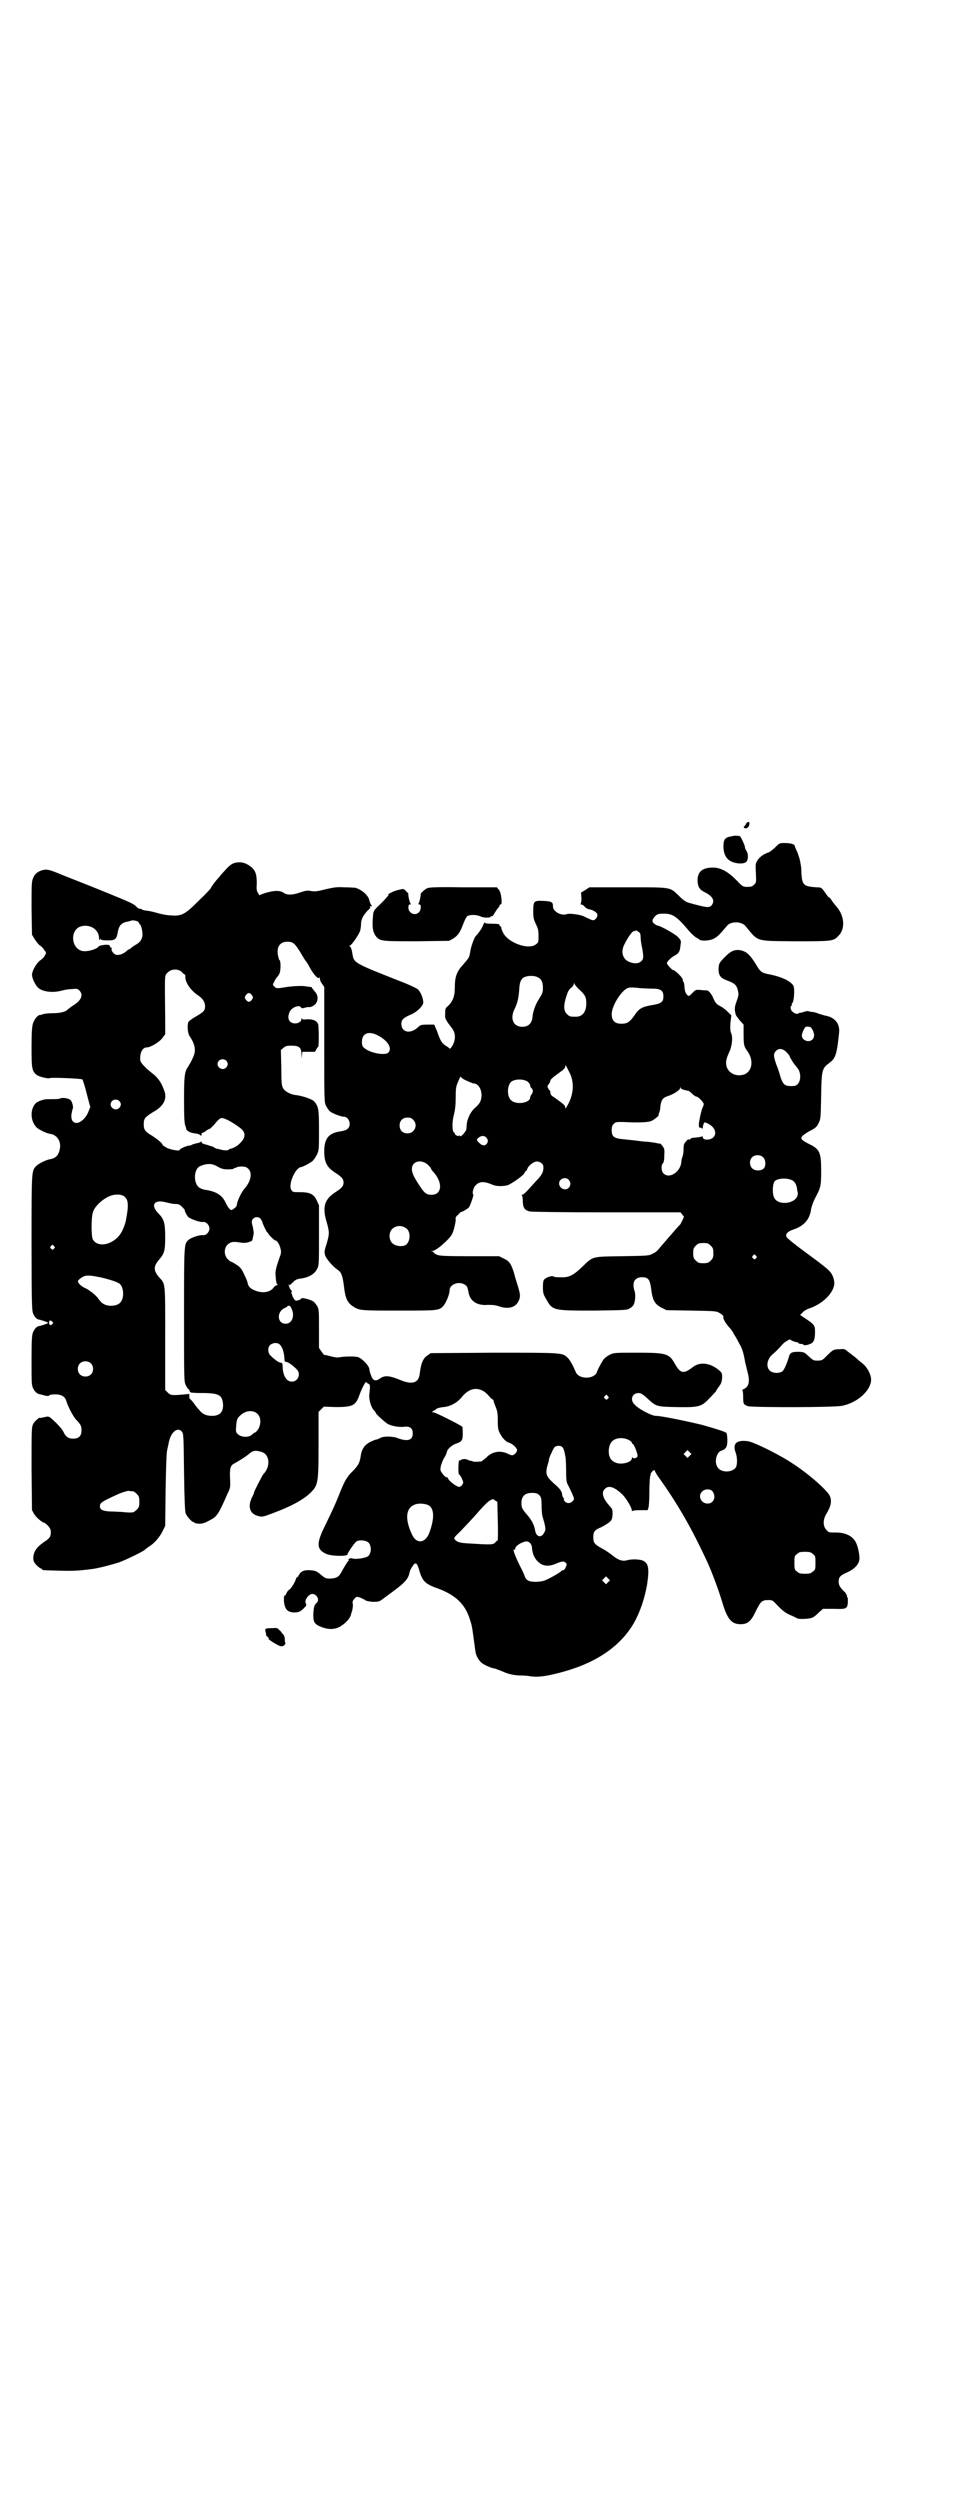 <?xml version="1.0" standalone="no"?>
<!DOCTYPE svg PUBLIC "-//W3C//DTD SVG 20010904//EN"
 "http://www.w3.org/TR/2001/REC-SVG-20010904/DTD/svg10.dtd">
<svg version="1.0" xmlns="http://www.w3.org/2000/svg"
 width="1100pt" height="2850pt" viewBox="0 0 1100 2850"
 preserveAspectRatio="xMidYMid meet">
<g transform="translate(0,2850) scale(0.5,-0.5)"
fill="#000000" stroke="none">
<path d="M1702 3821 c-1 -3 -3 -5 -4 -5 -1 0 -1 -1 0 -3 4 -4 11 0 12 7 2 8
-4 8 -8 1z"/>
<path d="M1668 3793 c-13 -2 -17 -7 -17 -22 0 -19 7 -31 20 -36 12 -5 29 -5
33 1 4 6 4 18 -1 25 -2 3 -3 6 -3 8 0 4 -10 25 -12 25 -9 1 -12 1 -20 -1z"/>
<path d="M1769 3768 c-5 -5 -12 -10 -14 -11 -10 -3 -21 -10 -26 -18 -5 -8 -5
-9 -4 -29 1 -22 1 -22 -4 -27 -4 -4 -7 -5 -15 -5 -10 0 -11 0 -25 15 -20 20
-36 29 -54 29 -25 0 -36 -10 -35 -32 1 -13 5 -19 18 -25 17 -9 22 -19 14 -29
-5 -6 -10 -6 -53 6 -6 2 -12 6 -21 15 -22 21 -15 20 -117 20 l-88 0 -9 -6 -10
-6 1 -13 c0 -6 -1 -12 -2 -13 -1 0 -1 -1 1 -1 1 0 4 -1 5 -2 7 -7 9 -8 13 -9
8 -1 18 -7 19 -11 2 -5 -4 -14 -9 -14 -2 0 -6 1 -9 3 -3 1 -9 4 -13 6 -9 4
-32 7 -38 5 -13 -5 -32 6 -32 17 0 10 -2 12 -21 13 -23 1 -24 0 -24 -24 0 -15
1 -18 6 -29 5 -10 6 -14 6 -27 0 -13 0 -15 -6 -19 -15 -13 -61 2 -74 25 -3 5
-5 11 -5 13 0 2 -1 3 -2 3 -1 0 -2 1 -2 3 0 2 -3 3 -17 3 -12 0 -17 1 -17 3 0
1 -1 -1 -3 -5 -2 -7 -11 -20 -18 -27 -3 -4 -11 -25 -12 -36 -2 -12 -3 -13 -15
-27 -15 -16 -20 -28 -20 -52 0 -21 -4 -32 -15 -43 -7 -6 -7 -7 -7 -18 -1 -11
0 -13 16 -34 9 -12 8 -29 -2 -43 -2 -2 -4 -4 -4 -3 0 1 -4 4 -9 7 -9 6 -12 11
-20 34 l-6 14 -15 0 c-14 0 -17 -1 -21 -5 -17 -17 -39 -14 -39 7 0 9 5 14 22
21 14 6 27 19 28 27 0 10 -6 25 -13 31 -3 2 -19 10 -35 16 -114 45 -110 43
-114 66 -1 7 -3 13 -5 15 -3 2 -3 2 -1 2 4 0 21 25 24 34 1 4 2 11 2 16 0 10
5 19 15 30 4 3 7 7 6 8 -1 1 -1 2 0 2 4 -1 5 0 2 3 -1 1 -3 6 -4 10 -2 11 -16
24 -32 29 -2 0 -13 1 -25 1 -17 1 -23 0 -41 -4 -24 -6 -26 -6 -38 -4 -6 1 -11
0 -20 -3 -19 -7 -31 -7 -39 -2 -9 7 -24 6 -46 -1 l-10 -4 -3 5 c-3 4 -4 8 -3
21 0 20 -2 28 -11 37 -10 8 -18 12 -28 12 -14 0 -21 -4 -34 -19 -7 -7 -13 -15
-14 -16 -6 -6 -17 -21 -17 -22 0 -2 -8 -11 -31 -33 -29 -29 -37 -33 -61 -31
-8 0 -23 3 -33 6 -10 3 -21 5 -25 5 -5 1 -8 2 -8 2 0 1 -1 2 -1 2 -5 -1 -8 1
-13 6 -4 5 -18 11 -67 31 -34 14 -78 31 -98 39 -31 13 -36 14 -44 13 -12 -2
-21 -8 -25 -18 -4 -9 -4 -13 -4 -70 l1 -60 6 -10 c3 -5 8 -11 11 -14 4 -2 9
-7 11 -11 5 -6 5 -7 1 -13 -1 -3 -6 -8 -11 -11 -9 -8 -17 -22 -18 -32 0 -8 7
-23 14 -30 10 -9 32 -12 52 -7 7 2 18 4 25 4 11 1 13 1 17 -3 10 -10 5 -23
-15 -35 -6 -4 -11 -8 -12 -9 -4 -5 -18 -8 -33 -8 -9 0 -19 -1 -22 -2 -3 -1 -6
-2 -6 -2 -6 1 -14 -8 -18 -20 -2 -8 -3 -20 -3 -55 0 -48 1 -53 12 -62 6 -4 26
-9 30 -7 3 2 72 -1 74 -3 1 -1 6 -16 10 -33 l8 -30 -4 -10 c-6 -16 -20 -28
-30 -26 -7 2 -10 8 -9 19 1 5 2 11 3 13 2 3 -1 16 -5 20 -4 4 -18 6 -23 4 -3
-2 -9 -2 -30 -2 -8 0 -19 -4 -25 -8 -14 -12 -15 -40 0 -56 5 -5 23 -14 31 -15
17 -2 27 -19 22 -37 -3 -13 -10 -19 -22 -21 -8 -1 -26 -10 -31 -15 -11 -12
-11 -7 -11 -175 0 -147 1 -156 4 -163 5 -9 8 -12 15 -13 8 -2 19 -6 19 -7 0
-1 -11 -5 -19 -7 -7 -1 -10 -4 -15 -13 -3 -7 -4 -13 -4 -65 0 -53 0 -57 4 -65
4 -8 9 -12 16 -13 1 0 7 -2 11 -3 6 -1 9 -1 10 1 0 1 6 2 13 2 14 0 22 -5 25
-14 4 -14 16 -36 22 -43 12 -12 13 -16 13 -25 0 -13 -6 -19 -19 -19 -11 0 -17
4 -23 17 -4 7 -16 20 -28 30 -5 4 -6 4 -15 2 -5 -1 -9 -2 -9 -2 0 4 -13 -7
-16 -13 -4 -8 -4 -11 -4 -103 l1 -94 5 -9 c5 -8 19 -20 24 -20 0 0 4 -3 8 -7
4 -5 6 -8 6 -14 0 -10 -2 -14 -16 -23 -16 -11 -22 -20 -24 -33 0 -10 0 -11 7
-19 4 -4 9 -8 10 -8 2 0 3 -1 3 -2 0 -2 2 -2 40 -3 31 -1 45 0 76 4 14 2 41 9
60 15 16 6 58 26 60 30 1 1 4 3 8 6 11 6 25 22 31 35 l6 12 1 84 c1 56 2 86 4
91 1 4 2 10 3 14 4 24 20 38 30 26 4 -5 4 -9 5 -93 1 -66 2 -89 4 -94 3 -7 14
-19 17 -19 2 0 3 -1 3 -2 0 -1 4 -1 10 -2 7 0 12 1 23 7 18 9 21 13 42 61 7
14 7 16 6 36 -1 22 1 29 9 33 11 6 27 16 34 22 9 8 15 9 28 5 20 -5 22 -34 5
-51 -3 -4 -21 -39 -21 -41 0 -1 -2 -7 -5 -12 -10 -21 -5 -37 13 -42 10 -3 11
-3 37 7 38 14 68 30 84 46 17 17 18 22 18 110 l0 74 6 6 6 6 27 -1 c37 0 45 3
53 24 6 17 15 35 17 33 0 -1 3 -3 5 -4 4 -2 4 -5 2 -23 -2 -11 4 -31 10 -37 3
-3 5 -6 5 -7 0 -2 23 -23 28 -25 10 -5 26 -7 36 -6 13 2 20 -3 20 -15 0 -16
-12 -19 -34 -11 -12 5 -34 5 -41 0 -3 -1 -6 -3 -8 -3 -2 0 -9 -3 -15 -6 -13
-7 -19 -17 -21 -33 -2 -13 -5 -20 -18 -33 -12 -12 -17 -19 -28 -46 -13 -33
-21 -49 -35 -78 -20 -40 -20 -54 1 -64 10 -6 49 -7 50 -2 1 5 17 28 21 30 7 4
22 2 27 -3 7 -7 7 -23 0 -30 -4 -5 -29 -9 -37 -6 -2 1 -6 0 -7 -1 -3 -1 -3 -2
-1 -2 1 0 0 -2 -3 -5 -2 -3 -7 -11 -11 -18 -8 -16 -12 -19 -28 -20 -11 0 -12
1 -22 9 -9 8 -12 9 -23 10 -15 1 -22 -2 -27 -11 -1 -3 -3 -5 -4 -5 -1 0 -2 -2
-3 -5 -2 -7 -12 -23 -16 -24 -1 -1 -4 -4 -5 -7 -1 -3 -3 -6 -5 -6 -1 0 -1 -5
-1 -13 2 -17 7 -23 19 -25 13 -1 18 1 26 9 6 6 7 7 5 11 -4 7 6 22 15 22 10 0
17 -14 10 -20 -6 -5 -7 -10 -8 -26 0 -19 2 -23 20 -30 17 -6 30 -5 42 2 13 8
23 20 24 27 0 1 2 6 3 10 1 5 2 11 1 15 -1 4 0 7 4 11 4 5 5 5 12 3 4 -2 10
-4 12 -6 2 -2 9 -3 17 -4 13 0 15 0 23 6 4 3 15 11 23 17 30 22 36 30 39 45 1
5 6 13 10 18 5 4 8 0 12 -15 7 -23 13 -30 38 -39 43 -15 66 -36 77 -71 6 -18
5 -16 13 -74 1 -9 7 -20 14 -26 6 -5 24 -13 30 -13 1 0 8 -3 16 -6 15 -7 29
-10 46 -10 6 0 16 -1 21 -2 16 -2 33 0 64 8 78 20 133 55 166 106 16 25 29 61
35 97 5 34 3 46 -8 52 -6 4 -26 5 -37 2 -10 -3 -19 -1 -32 9 -6 5 -17 13 -25
17 -18 10 -21 13 -21 26 0 13 3 17 18 23 6 3 14 8 18 11 6 5 7 7 8 18 0 12 0
12 -8 21 -15 17 -18 30 -9 38 8 8 21 4 38 -12 9 -8 23 -31 23 -38 0 -2 1 -2 1
-1 1 1 8 2 18 2 l17 0 2 6 c1 3 2 20 2 37 0 16 1 32 2 35 1 2 1 5 1 5 0 1 2 3
4 6 3 2 5 3 5 2 0 -1 3 -7 7 -13 46 -64 78 -120 114 -198 10 -22 25 -62 34
-92 11 -37 21 -48 41 -48 16 0 24 6 35 30 11 22 14 25 28 25 10 0 10 0 23 -14
10 -10 16 -15 27 -20 8 -3 15 -7 17 -8 5 -2 28 -1 34 2 3 1 9 6 14 11 l10 9
25 0 c29 -1 31 0 32 16 0 6 0 10 -1 10 -1 0 -1 2 -1 4 -1 2 -3 7 -7 10 -9 9
-12 14 -12 22 0 10 3 14 19 21 16 7 26 17 28 28 2 8 -3 32 -8 41 -8 15 -25 23
-50 22 -10 0 -12 0 -17 6 -8 8 -8 23 -1 35 11 18 14 30 9 42 -5 12 -45 48 -83
73 -29 20 -88 49 -103 52 -27 4 -37 -5 -29 -26 4 -11 4 -28 0 -34 -8 -11 -31
-12 -40 -1 -10 11 -5 36 8 40 10 3 13 9 13 23 0 7 -1 15 -2 17 -3 3 -32 12
-58 19 -46 11 -94 20 -102 20 -9 -1 -40 15 -50 26 -11 11 -5 26 9 26 5 0 9 -2
19 -11 22 -20 21 -20 67 -21 54 -1 58 1 77 21 8 8 14 15 14 15 0 1 3 6 7 11 5
7 6 10 7 19 0 11 0 12 -7 18 -20 17 -44 20 -60 7 -21 -16 -28 -15 -41 8 -13
23 -19 25 -86 25 -53 0 -53 0 -63 -5 -6 -3 -12 -8 -14 -11 -6 -9 -12 -21 -14
-26 -4 -19 -42 -20 -49 -2 -6 14 -13 27 -18 32 -13 12 -8 12 -168 12 l-145 -1
-7 -5 c-10 -6 -15 -17 -18 -41 -2 -22 -17 -27 -45 -15 -25 10 -35 11 -46 3
-10 -7 -16 -5 -20 7 -2 5 -4 11 -4 14 0 8 -17 25 -26 28 -7 2 -31 2 -46 -1 -2
0 -10 1 -17 3 -7 2 -13 3 -14 3 0 -1 -3 3 -6 7 l-6 9 0 43 c0 41 0 44 -4 52
-3 5 -8 11 -11 12 -7 4 -25 8 -25 6 0 -1 -3 -3 -6 -4 -6 -2 -7 -2 -10 1 -2 3
-4 6 -5 9 0 2 -1 4 -1 4 -1 0 -1 1 -1 3 1 2 1 4 0 5 -3 2 -7 12 -6 14 1 0 1 0
1 -2 0 -1 3 1 8 6 6 6 9 8 18 9 17 2 32 10 37 21 5 8 5 10 5 77 l0 69 -5 11
c-7 15 -16 19 -39 19 -15 0 -16 0 -19 5 -8 11 8 49 21 52 4 0 19 8 26 13 3 2
8 9 11 15 5 11 5 12 5 56 0 49 -1 54 -11 66 -5 5 -25 12 -39 14 -14 1 -27 8
-32 16 -3 6 -4 10 -4 47 l-1 40 6 5 c4 4 7 5 18 5 18 0 23 -4 23 -21 1 -11 1
-11 1 -2 l1 9 14 0 c7 0 14 0 14 0 1 0 3 3 4 6 2 3 3 5 4 5 2 -1 2 45 0 52 -3
8 -12 12 -27 11 -7 -1 -9 0 -10 2 0 2 -1 1 -1 -1 0 -10 -18 -14 -26 -6 -5 5
-5 13 -1 22 5 11 23 17 26 10 1 -2 3 -2 7 -1 7 2 7 2 13 2 3 0 7 2 11 5 9 8 9
22 0 31 -3 4 -6 7 -6 8 0 1 -2 2 -4 2 -3 0 -7 1 -9 1 -6 2 -28 1 -43 -1 -24
-4 -26 -4 -30 1 -4 4 -4 4 0 11 2 5 5 9 7 11 2 2 4 6 5 8 3 7 3 28 0 30 -1 0
-2 4 -3 8 -5 21 3 34 21 34 13 0 17 -4 30 -25 6 -10 11 -19 12 -19 1 -1 5 -7
9 -15 9 -16 19 -27 21 -23 1 1 2 1 2 -2 0 -3 2 -8 5 -12 l5 -7 0 -132 c0 -125
0 -132 4 -139 2 -4 6 -10 8 -12 5 -5 26 -13 33 -13 7 0 13 -8 13 -16 0 -10 -6
-15 -19 -17 -29 -4 -39 -16 -39 -46 0 -25 6 -36 24 -48 16 -10 20 -15 20 -23
0 -8 -4 -13 -20 -23 -24 -16 -29 -34 -18 -69 6 -22 6 -25 -1 -49 -5 -15 -5
-18 -3 -25 3 -9 19 -27 30 -34 7 -5 10 -13 13 -37 3 -27 8 -37 20 -45 15 -10
17 -10 105 -10 91 0 92 0 102 11 6 7 14 26 14 35 0 14 21 22 35 13 5 -3 6 -6
8 -16 3 -21 19 -32 44 -30 10 0 16 0 25 -3 20 -7 36 -4 44 9 6 11 6 16 1 33
-3 10 -8 25 -10 34 -7 22 -11 27 -24 33 l-10 5 -69 0 c-60 0 -69 1 -74 4 -3 1
-6 4 -6 4 0 1 -2 2 -3 3 -4 0 -4 1 0 1 5 0 19 10 32 23 11 11 13 14 17 27 2 8
4 17 4 21 -1 5 0 7 6 12 3 4 6 6 6 6 0 -2 15 7 18 10 3 4 12 29 10 30 -3 2 0
16 6 21 8 9 19 9 38 1 8 -4 24 -4 35 -1 10 4 37 23 38 28 1 2 2 4 3 4 1 0 2 2
3 4 2 8 15 18 22 18 8 0 15 -6 15 -11 1 -12 -3 -20 -17 -34 -5 -6 -14 -15 -19
-21 -5 -5 -10 -10 -12 -10 -2 0 -2 -1 -1 -2 1 0 2 -5 2 -9 0 -19 4 -24 16 -27
5 -1 83 -2 176 -2 l168 0 4 -5 4 -5 -4 -9 c-2 -4 -4 -8 -5 -9 -2 -1 -44 -50
-49 -56 -2 -3 -8 -8 -13 -10 -9 -5 -11 -5 -70 -6 -71 -1 -66 0 -91 -24 -20
-19 -30 -25 -49 -24 -8 0 -15 0 -17 2 -4 2 -16 -2 -21 -7 -2 -2 -3 -7 -3 -18
0 -12 1 -16 7 -26 15 -27 15 -27 109 -27 71 1 76 1 82 5 4 2 8 6 9 8 4 9 5 24
2 32 -6 19 0 31 17 31 14 0 18 -4 21 -26 3 -26 8 -35 23 -43 l12 -6 57 -1 c56
-1 57 -1 65 -6 5 -3 8 -6 8 -7 -2 -4 4 -15 13 -25 4 -4 9 -11 11 -16 3 -4 8
-13 12 -21 7 -11 10 -22 14 -45 1 -3 3 -12 5 -20 6 -22 3 -34 -9 -39 -3 -2 -5
-3 -3 -3 1 0 2 -4 2 -14 0 -18 1 -18 11 -22 13 -3 197 -3 215 1 35 7 66 35 66
60 0 11 -9 28 -19 36 -4 3 -10 8 -12 10 -2 2 -7 6 -11 9 -4 3 -9 7 -13 10 -4
4 -7 5 -16 4 -15 0 -17 -2 -30 -15 -10 -10 -11 -11 -21 -11 -10 0 -10 0 -25
14 -6 5 -8 6 -20 6 -14 0 -17 -2 -20 -9 -4 -16 -12 -33 -15 -35 -7 -6 -23 -5
-29 1 -10 9 -6 28 7 38 6 5 13 12 20 20 3 4 8 8 12 10 6 4 6 4 12 0 3 -1 8 -3
10 -3 2 0 4 -1 4 -2 0 -1 3 -2 6 -2 3 0 6 -1 6 -2 0 -2 8 -1 15 2 8 3 11 10
11 27 0 15 -1 17 -22 31 l-12 8 5 5 c3 4 9 7 13 9 33 10 60 37 60 59 0 9 -5
22 -12 28 -2 3 -21 18 -43 34 -22 16 -40 30 -41 31 -1 1 -4 3 -7 6 -12 8 -8
17 10 23 24 8 37 23 40 46 1 6 5 17 9 25 13 24 14 28 14 62 0 43 -3 50 -28 62
-6 3 -13 7 -15 9 -3 4 -3 5 0 9 2 2 10 8 18 12 12 6 15 9 19 17 5 10 5 11 6
63 1 60 2 62 19 75 14 10 17 20 22 69 2 19 -9 34 -29 38 -6 1 -14 4 -18 5 -4
2 -11 4 -16 4 -5 1 -9 2 -10 2 0 0 -4 -1 -8 -2 -4 -2 -8 -2 -8 -2 0 1 -1 0 -3
-1 -3 -3 -10 -1 -15 4 -4 4 -5 11 -2 13 1 1 2 2 1 3 -1 1 0 2 1 3 4 3 6 31 3
39 -6 11 -25 20 -52 26 -22 4 -23 5 -36 27 -13 20 -21 27 -36 29 -13 1 -20 -3
-35 -18 -10 -11 -11 -12 -12 -22 -1 -18 4 -24 21 -30 16 -6 20 -10 23 -22 2
-9 2 -11 -3 -25 -5 -14 -5 -18 -2 -30 0 -1 4 -7 9 -13 l9 -10 0 -22 c0 -25 1
-28 9 -39 14 -20 11 -44 -6 -52 -18 -7 -37 1 -42 18 -2 11 -1 16 6 32 7 14 9
36 4 45 -1 2 -2 10 -1 22 l2 17 -9 9 c-5 5 -12 10 -16 12 -9 4 -12 9 -16 18
-3 8 -10 17 -14 18 -1 0 -8 0 -15 1 -12 1 -12 0 -19 -7 -7 -7 -8 -8 -11 -5 -5
5 -6 9 -7 19 0 5 -1 10 -2 11 -1 1 -2 4 -2 6 0 4 -17 21 -21 21 -3 0 -15 13
-15 16 0 4 11 14 17 17 10 5 13 10 14 24 2 11 1 11 -6 19 -7 7 -41 26 -47 26
-1 0 -4 2 -7 4 -6 5 -5 10 3 18 4 4 7 5 19 5 21 0 30 -7 58 -40 4 -5 11 -11
15 -14 4 -2 7 -4 8 -5 4 -4 24 -3 33 2 8 4 12 8 30 29 5 7 18 10 30 7 4 -1 10
-4 12 -7 31 -37 21 -34 114 -35 83 0 87 0 98 12 17 16 14 47 -4 67 -5 6 -10
12 -12 16 -2 3 -4 5 -5 5 -1 0 -5 5 -9 11 -8 11 -8 12 -19 12 -30 2 -33 5 -35
31 0 10 -1 20 -2 22 0 2 -1 7 -2 11 -1 4 -4 12 -6 18 -3 5 -5 11 -5 12 0 4 -9
7 -23 7 -12 0 -12 0 -22 -10z m-1453 -170 c0 -1 1 -3 3 -5 4 -3 7 -20 6 -27
-2 -10 -6 -15 -17 -21 -5 -3 -10 -7 -10 -7 0 -1 -1 -2 -3 -2 -1 0 -4 -2 -7 -5
-8 -7 -19 -10 -25 -7 -6 3 -10 11 -8 14 1 2 1 2 0 1 -2 0 -3 1 -4 3 -1 4 -2 4
-12 4 -6 -1 -12 -2 -13 -3 -5 -8 -32 -15 -42 -10 -22 9 -23 45 -2 54 21 8 44
-5 44 -26 0 -5 1 -5 2 -3 1 2 2 2 2 1 0 -2 4 -3 15 -3 18 0 21 2 24 20 3 15 9
21 24 23 3 1 6 2 7 2 2 2 15 -1 16 -3z m1143 -24 c2 -1 3 -5 3 -10 0 -4 1 -15
3 -23 4 -21 4 -27 -1 -32 -6 -6 -16 -7 -28 -2 -15 6 -20 23 -11 40 10 20 20
33 24 30 0 -1 1 -1 1 1 0 2 3 1 9 -4z m-1044 -90 c3 -4 6 -6 7 -6 1 0 1 -3 1
-7 1 -13 13 -30 30 -41 10 -7 15 -15 15 -24 0 -10 -3 -13 -20 -23 -9 -5 -17
-11 -18 -13 -3 -6 -2 -24 2 -31 14 -21 16 -35 8 -51 -4 -9 -6 -12 -12 -22 -7
-10 -8 -23 -8 -75 0 -41 1 -52 3 -58 2 -4 2 -7 2 -7 -1 0 1 -2 3 -4 5 -4 9 -5
23 -7 3 -1 7 -3 7 -4 1 -1 2 0 2 3 0 2 1 4 1 3 1 0 5 1 8 4 4 3 8 5 9 5 1 0 5
4 10 9 14 17 16 18 26 14 10 -4 26 -14 37 -23 11 -10 9 -22 -6 -35 -5 -5 -16
-10 -19 -10 -1 0 -3 -1 -5 -3 -4 -1 -7 -1 -13 0 -5 1 -11 3 -13 3 -2 0 -5 2
-8 4 -2 1 -9 3 -15 5 -9 2 -12 4 -12 6 0 2 -1 2 -2 1 0 -1 -4 -3 -7 -3 -8 -2
-12 -3 -13 -4 -1 -1 -4 -2 -8 -2 -8 -2 -20 -7 -20 -10 0 -3 -23 1 -31 6 -5 3
-8 5 -8 6 0 3 -12 13 -23 20 -17 10 -20 14 -20 27 0 13 3 16 22 28 22 12 31
28 26 45 -7 21 -14 32 -31 45 -14 11 -25 23 -25 28 -1 17 5 29 15 29 9 0 30
13 36 22 l6 8 0 33 c-1 108 -2 100 6 108 8 8 23 9 32 1z m814 -13 c7 -4 10
-11 10 -23 0 -10 -1 -13 -8 -24 -9 -14 -15 -30 -16 -45 -2 -13 -10 -20 -23
-20 -21 0 -29 19 -17 42 6 12 9 26 10 44 1 15 3 20 8 25 7 6 27 7 36 1z m94
-28 c13 -12 15 -17 15 -31 0 -19 -9 -30 -23 -30 -14 0 -15 0 -21 6 -8 7 -8 20
-2 39 5 15 6 17 14 23 2 3 4 6 4 8 0 2 1 2 1 -1 1 -2 6 -9 12 -14z m139 4 c5
0 16 -1 26 -1 20 0 26 -4 26 -18 0 -12 -5 -16 -23 -19 -25 -4 -33 -8 -43 -24
-11 -15 -16 -19 -30 -19 -15 0 -22 7 -22 22 0 20 25 58 39 60 4 1 11 1 27 -1z
m-887 -16 c3 -5 3 -5 0 -10 -2 -3 -5 -5 -7 -5 -2 0 -5 2 -7 5 -3 5 -3 5 0 10
2 3 5 5 7 5 2 0 5 -2 7 -5z m1276 -74 c0 0 2 -3 4 -6 4 -9 4 -16 -1 -21 -8 -8
-24 -2 -24 9 0 5 5 17 9 20 2 1 12 0 12 -2z m-990 -17 c24 -12 35 -30 25 -40
-7 -7 -42 -1 -55 11 -4 3 -5 6 -5 14 0 19 15 25 35 15z m934 -39 c4 -4 7 -8 7
-9 0 -2 11 -20 14 -22 1 -1 3 -4 6 -8 9 -16 3 -38 -11 -38 -19 -1 -23 2 -29
18 -2 7 -6 21 -10 30 -7 20 -7 25 -2 31 7 8 16 7 25 -2z m-1279 -19 c5 -5 5
-11 0 -16 -10 -10 -27 5 -16 16 4 4 12 4 16 0z m785 -30 c10 -22 8 -49 -7 -74
-3 -6 -4 -6 -4 -3 0 5 -3 7 -25 23 -7 4 -9 7 -9 11 0 3 -1 5 -1 5 -1 0 -3 2
-4 5 -2 3 -2 5 1 9 2 2 4 6 4 8 0 2 4 6 9 10 22 16 25 18 25 23 0 3 1 3 4 -3
2 -4 5 -10 7 -14z m-236 -16 c7 -3 14 -6 15 -6 11 0 19 -12 19 -28 -1 -12 -3
-17 -14 -27 -11 -9 -19 -26 -20 -40 0 -5 -1 -11 -1 -11 0 -1 -3 -5 -6 -9 -5
-5 -7 -7 -8 -5 -1 2 -2 2 -2 1 0 -3 -10 1 -10 4 0 2 -1 3 -2 3 -4 2 -5 23 0
41 3 12 4 24 4 40 0 21 1 25 6 36 3 7 5 12 6 10 0 -2 6 -6 13 -9z m139 -2 c3
-2 5 -6 6 -8 0 -3 1 -5 2 -6 5 -4 5 -9 2 -14 -2 -2 -4 -6 -4 -8 0 -13 -33 -18
-44 -6 -9 8 -9 32 0 41 7 7 28 8 38 1z m358 -19 c4 -1 8 -2 9 -2 1 0 5 -3 8
-6 4 -4 8 -7 10 -7 4 0 17 -13 17 -17 0 -2 -1 -5 -2 -7 -3 -5 -10 -36 -9 -42
0 -4 1 -5 3 -5 2 0 4 -1 4 -2 1 -1 2 0 2 3 0 2 1 6 2 8 2 4 2 4 10 0 15 -7 21
-22 12 -31 -7 -7 -24 -7 -24 0 0 2 -1 3 -2 2 -2 -1 -7 -2 -19 -3 -3 0 -6 -1
-8 -3 -2 -2 -3 -3 -3 -1 0 2 -3 0 -6 -4 -5 -5 -6 -8 -6 -18 0 -6 -1 -13 -2
-16 -1 -2 -3 -8 -3 -13 -2 -23 -27 -39 -40 -27 -6 5 -7 19 -2 24 2 2 3 8 3 18
1 13 0 16 -4 21 -2 3 -5 6 -6 6 0 -1 -4 0 -8 1 -4 1 -13 2 -21 3 -8 0 -21 2
-29 3 -8 1 -21 2 -29 3 -18 2 -23 6 -23 20 0 8 1 11 5 15 4 4 6 4 20 4 38 -2
60 -1 67 3 6 3 18 13 15 13 -1 0 0 2 1 4 1 2 3 9 3 15 2 15 5 20 17 24 13 4
28 14 28 18 0 4 1 4 1 1 1 -2 4 -4 9 -5z m-1290 -25 c5 -5 5 -11 0 -16 -10
-10 -27 5 -16 16 4 4 12 4 16 0z m671 -43 c12 -12 3 -31 -13 -31 -11 0 -18 7
-18 18 0 11 7 18 18 18 6 0 9 -1 13 -5z m168 -42 c3 -5 3 -6 1 -11 -4 -7 -11
-7 -18 0 -7 7 -7 8 -2 12 7 6 15 5 19 -1z m631 -44 c6 -6 6 -20 1 -25 -6 -6
-20 -6 -26 0 -7 6 -7 19 -1 25 6 7 20 7 26 0z m-765 -17 c4 -4 7 -8 7 -9 0 -1
2 -4 5 -7 22 -24 20 -52 -4 -52 -11 0 -16 3 -27 20 -14 21 -18 30 -18 39 0 18
22 23 37 9z m-480 -4 c9 -5 13 -6 24 -6 9 0 13 1 13 2 0 2 1 2 1 1 1 0 3 0 4
1 2 2 10 3 19 2 2 0 6 -2 9 -5 9 -9 6 -28 -9 -45 -7 -8 -15 -25 -17 -34 0 -4
-2 -8 -4 -9 -2 -2 -5 -4 -7 -5 -3 -3 -9 3 -15 16 -8 17 -21 25 -44 29 -4 0
-10 2 -14 4 -16 8 -16 42 -1 50 16 7 28 7 41 -1z m801 -30 c5 -6 5 -12 0 -18
-7 -8 -22 -2 -22 10 0 11 15 16 22 8z m510 -1 c6 -3 10 -11 11 -19 0 -3 1 -6
1 -7 1 -1 1 -5 0 -9 -6 -19 -44 -23 -53 -5 -5 9 -4 32 1 38 7 7 28 8 40 2z
m-1523 -38 c8 -7 9 -20 2 -55 -1 -6 -8 -24 -12 -29 -18 -26 -52 -32 -63 -13
-4 6 -4 50 0 62 3 11 16 25 32 34 14 8 33 9 41 1z m93 -12 c13 -3 16 -4 23 -4
6 0 9 -1 15 -7 4 -4 6 -7 6 -7 -2 0 4 -12 8 -16 7 -5 26 -12 34 -11 6 1 14 -7
14 -15 0 -8 -8 -16 -14 -15 -8 1 -27 -5 -34 -11 -10 -9 -10 -9 -10 -172 0
-147 0 -151 4 -159 2 -4 5 -9 6 -9 2 -1 3 -3 3 -5 0 -3 2 -4 36 -4 31 -1 38
-5 40 -25 1 -18 -7 -27 -25 -27 -13 0 -22 4 -28 12 -3 3 -9 10 -13 16 -4 5 -8
10 -9 10 -1 0 -2 3 -2 6 l0 6 -10 -1 c-31 -3 -33 -2 -39 4 l-6 6 0 117 c0 130
1 124 -14 140 -13 15 -13 25 0 40 12 14 14 20 14 52 0 32 -3 41 -15 53 -19 19
-11 33 16 26z m216 -37 c2 -2 3 -5 4 -6 1 -6 11 -26 12 -26 1 0 2 -1 2 -2 0
-2 14 -16 16 -16 4 0 10 -9 12 -18 2 -8 2 -11 -2 -21 -9 -26 -10 -32 -9 -42 1
-14 2 -18 4 -19 1 -1 1 -2 -1 -2 -2 0 -6 -3 -8 -6 -7 -10 -24 -13 -40 -7 -12
4 -18 10 -19 19 -1 4 -5 13 -9 21 -5 11 -9 15 -17 20 -6 4 -12 7 -13 7 -1 0
-4 3 -7 6 -8 9 -8 24 0 32 7 7 14 8 30 5 6 -1 13 -1 18 1 8 2 9 3 10 10 1 4 2
9 2 11 0 2 -1 8 -2 14 -2 6 -3 12 -2 13 0 5 6 9 11 9 3 0 6 -1 8 -3z m335 -24
c9 -9 7 -31 -4 -37 -9 -4 -23 -2 -30 5 -8 8 -8 24 0 32 9 9 24 9 34 0z m693
-38 c5 -5 6 -7 6 -17 0 -10 -1 -12 -6 -17 -5 -5 -7 -6 -17 -6 -10 0 -12 1 -17
6 -5 5 -6 7 -6 17 0 10 1 12 6 17 5 5 7 6 17 6 10 0 12 -1 17 -6z m-1499 -1
c3 -3 3 -3 0 -6 -3 -3 -3 -3 -6 0 -3 2 -3 3 -1 6 4 4 4 4 7 0z m1602 -22 c3
-3 3 -3 0 -6 -3 -3 -3 -3 -6 0 -3 2 -3 3 -1 6 4 4 4 4 7 0z m-1502 -48 c17 -3
40 -10 47 -14 7 -3 11 -13 11 -24 0 -19 -9 -28 -28 -28 -12 0 -21 5 -27 14 -6
9 -18 19 -29 25 -12 5 -20 13 -19 18 1 1 4 5 8 7 8 6 17 6 37 2z m443 -74 c7
-16 0 -33 -14 -33 -20 0 -21 28 -2 36 3 1 6 3 6 4 0 1 2 1 4 1 2 0 4 -3 6 -8z
m-547 -28 c3 -3 3 -3 0 -6 -3 -4 -7 -2 -7 3 0 6 3 7 7 3z m520 -53 c6 -6 9
-18 10 -29 0 -9 1 -10 4 -10 5 0 19 -11 25 -18 9 -10 2 -27 -12 -27 -12 0 -20
13 -21 33 0 9 -1 10 -4 10 -5 0 -19 11 -25 18 -5 6 -5 17 0 22 6 6 18 7 23 1z
m-432 -42 c7 -6 7 -19 1 -25 -6 -7 -19 -7 -25 -1 -7 6 -7 19 -1 25 6 7 19 7
25 1z m895 -63 c4 -2 10 -7 14 -12 4 -5 8 -8 9 -8 0 1 1 0 1 -1 0 -2 2 -8 5
-15 4 -10 5 -15 5 -32 0 -17 1 -22 5 -29 6 -12 14 -19 20 -21 8 -2 19 -12 19
-17 0 -5 -6 -11 -11 -12 -1 0 -5 1 -9 3 -17 9 -37 6 -50 -8 -6 -5 -11 -9 -12
-9 -13 -1 -20 -1 -20 1 0 0 -1 1 -2 0 -1 0 -4 1 -7 2 -7 4 -15 3 -19 -1 -2 -2
-2 -2 -1 0 1 2 1 2 -1 1 -2 -2 -3 -33 0 -33 1 0 4 -4 6 -9 4 -9 4 -9 1 -14 -2
-3 -5 -5 -7 -5 -6 0 -26 15 -26 21 0 0 -1 1 -3 1 -3 0 -9 7 -13 14 -3 5 2 22
10 34 2 4 4 9 4 10 0 5 11 15 19 18 15 5 17 8 17 22 0 8 0 15 -1 17 -2 3 -61
33 -66 33 -3 0 -3 0 -1 3 2 1 4 2 5 2 0 -1 1 0 1 1 0 2 8 5 18 6 15 1 32 10
42 23 15 18 31 23 48 14z m285 -12 c3 -3 3 -3 0 -6 -3 -3 -3 -3 -6 0 -3 2 -3
3 -1 6 4 4 4 4 7 0z m-799 -41 c8 -8 8 -23 1 -35 -3 -4 -6 -7 -7 -7 -1 0 -4
-2 -7 -5 -8 -7 -24 -6 -32 1 -5 5 -5 6 -4 19 1 16 3 19 13 27 12 9 28 9 36 0z
m847 -59 c4 -2 7 -5 7 -6 0 -2 1 -3 2 -3 3 0 12 -24 11 -28 -1 -4 -9 -7 -11
-3 -1 1 -2 0 -2 -2 0 -9 -24 -15 -36 -10 -9 3 -14 9 -16 18 -2 10 0 23 6 30 8
9 25 11 39 4z m-151 -17 c3 -4 5 -12 7 -25 0 -2 1 -15 1 -29 0 -21 1 -27 5
-33 15 -31 15 -31 9 -36 -4 -5 -12 -5 -16 -1 -2 2 -4 4 -3 4 1 0 0 2 -1 5 -2
2 -3 5 -3 7 -1 8 -4 13 -18 25 -19 17 -21 23 -15 44 2 6 3 11 3 11 -2 0 9 24
12 28 5 5 15 5 19 0z m290 -19 l-5 -5 -4 4 -5 5 4 4 5 5 4 -4 5 -5 -4 -4z m52
-81 c9 -12 3 -28 -11 -28 -15 0 -23 17 -13 27 6 7 19 7 24 1z m-1322 0 c1 0 5
-3 8 -6 5 -5 6 -7 6 -18 0 -11 -1 -13 -6 -18 -3 -3 -7 -6 -9 -6 -7 -1 -16 0
-26 1 -5 0 -17 1 -26 1 -17 1 -23 4 -23 12 0 8 5 11 45 29 8 3 17 6 21 6 4 -1
8 -1 10 -1z m926 -8 c5 -5 6 -8 6 -26 0 -9 1 -20 2 -23 8 -27 8 -31 4 -37 -7
-14 -19 -10 -21 6 -2 11 -7 21 -16 32 -13 15 -15 18 -15 29 0 14 6 21 18 23
11 1 18 0 22 -4z m-94 -60 c1 -24 0 -44 0 -44 -1 0 -4 -2 -6 -5 -5 -5 -10 -5
-58 -2 -22 1 -28 3 -33 8 -4 4 -4 5 11 19 16 17 27 28 46 50 8 9 18 19 22 21
7 4 7 4 12 0 l5 -3 1 -44z m-155 34 c10 -9 10 -30 -1 -60 -9 -25 -30 -27 -40
-4 -16 34 -14 59 5 67 9 5 30 3 36 -3z m233 -94 c1 -17 8 -30 21 -38 9 -5 20
-5 34 1 14 6 18 6 22 2 3 -3 3 -4 0 -10 -1 -4 -4 -7 -6 -7 -1 0 -4 -1 -5 -3
-5 -4 -31 -19 -39 -21 -14 -4 -33 -3 -38 2 -3 3 -5 6 -5 7 0 1 -5 13 -12 26
-12 25 -17 39 -12 36 1 -1 2 0 2 3 0 4 10 12 21 15 8 3 16 -3 17 -13z m641
-15 c6 -4 6 -6 6 -20 0 -14 0 -16 -6 -20 -4 -4 -7 -5 -18 -5 -11 0 -14 1 -18
5 -6 4 -6 6 -6 20 0 14 0 16 6 20 4 4 7 5 18 5 11 0 14 -1 18 -5z m-467 -64
l-5 -5 -4 4 -5 5 4 4 5 5 4 -4 5 -5 -4 -4z"/>
<path d="M975 3675 c-5 -2 -17 -13 -15 -14 1 0 -3 -20 -5 -21 -1 -1 -1 -2 2
-2 5 0 4 -13 -1 -18 -9 -9 -24 -2 -24 11 0 5 1 7 4 7 2 0 2 1 1 2 -2 1 -6 19
-5 22 0 1 -3 4 -6 7 -5 5 -5 5 -17 2 -10 -2 -28 -11 -22 -11 1 0 -10 -13 -25
-27 -10 -10 -10 -11 -11 -24 -2 -25 0 -35 8 -45 9 -10 14 -10 93 -10 l73 1 9
5 c11 7 16 14 23 33 3 8 7 16 9 18 6 4 20 4 30 0 7 -4 23 -4 24 -1 0 1 1 2 2
1 1 -1 4 2 6 6 3 5 6 10 8 12 2 2 4 5 4 6 0 2 1 3 3 3 4 0 1 29 -5 34 l-4 5
-77 0 c-60 1 -77 0 -82 -2z"/>
<path d="M623 1988 c-18 0 -19 -1 -17 -8 1 -4 2 -7 1 -8 0 0 1 -2 4 -4 2 -2 3
-4 2 -4 -4 0 21 -16 27 -17 6 -2 13 4 11 8 -1 1 -1 4 -1 8 0 5 -2 9 -4 11 -2
2 -4 4 -4 5 0 0 -2 3 -5 5 -3 4 -6 5 -14 4z"/>
</g>
</svg>
